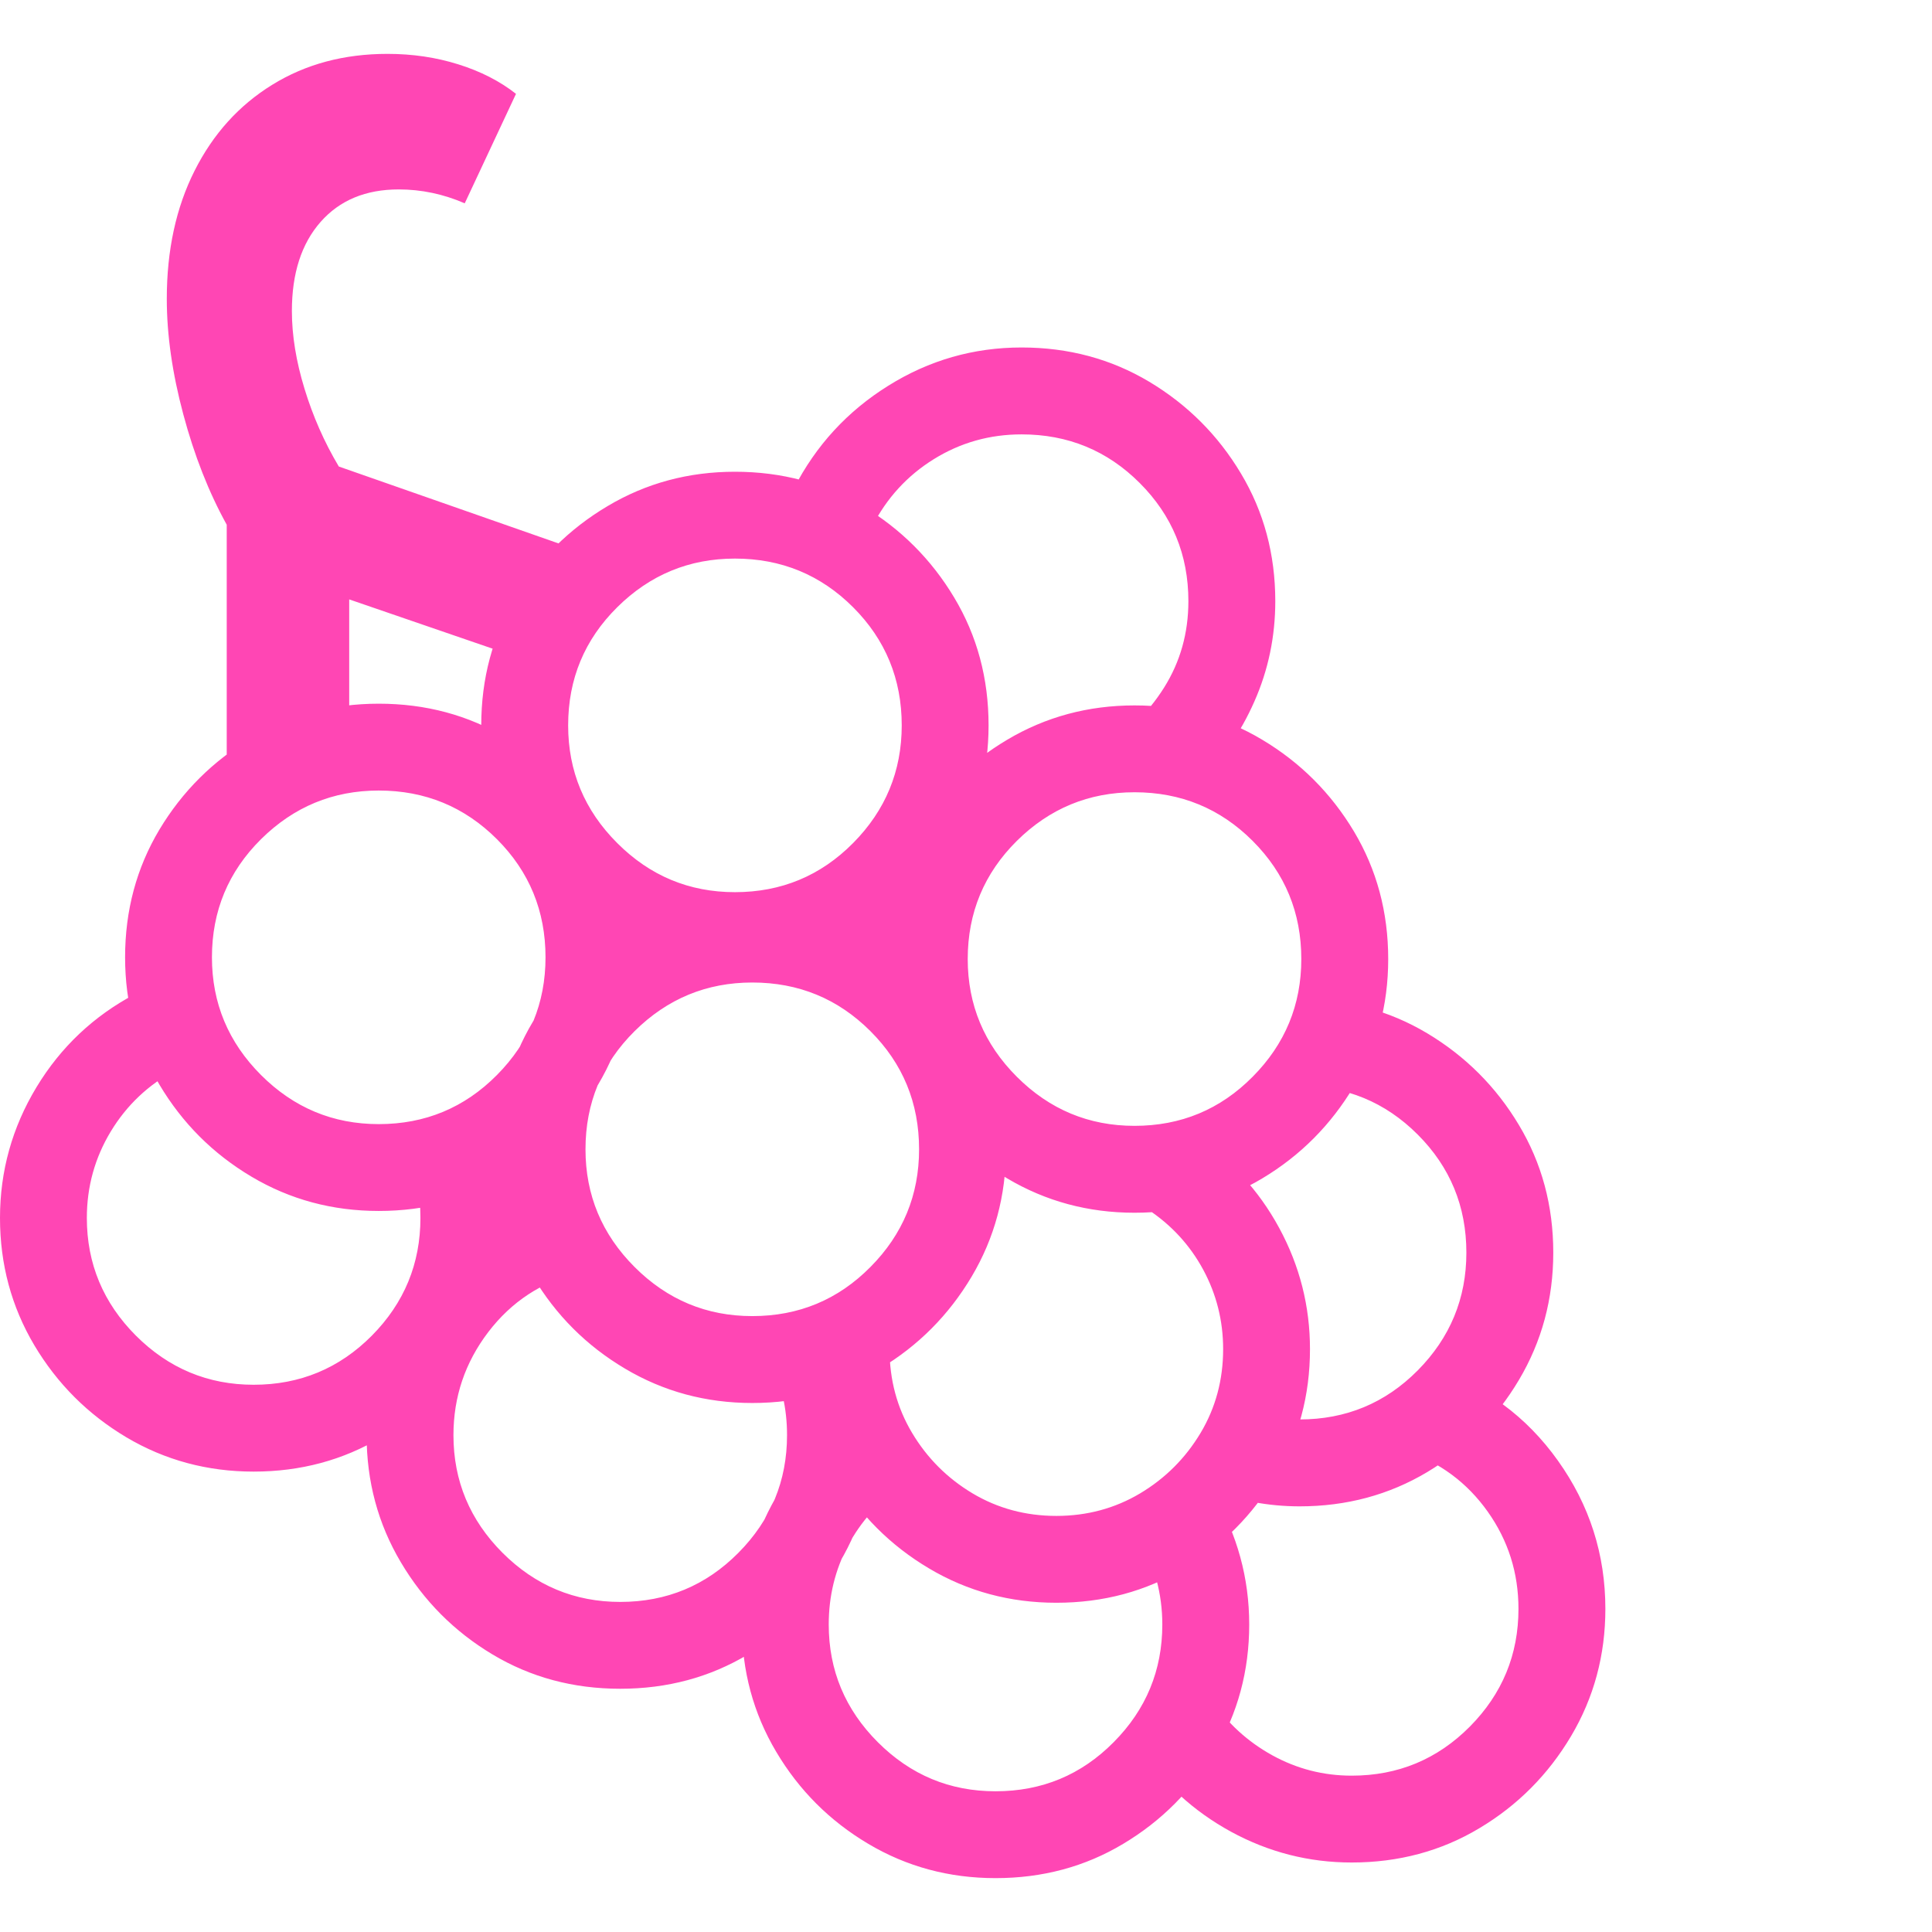 <svg version="1.1" xmlns="http://www.w3.org/2000/svg" style="fill:rgba(0,0,0,1.0)" width="256" height="256" viewBox="0 0 34.75 32.812"><path fill="rgb(255, 70, 180)" d="M4.078 13.125 L4.078 8.469 C3.755 7.885 3.495 7.224 3.297 6.484 C3.099 5.745 3 5.052 3 4.406 C3 3.531 3.167 2.763 3.5 2.102 C3.833 1.44 4.299 0.924 4.898 0.555 C5.497 0.185 6.187 -0 6.969 -0 C7.417 -0 7.841 0.062 8.242 0.188 C8.643 0.313 8.99 0.49 9.281 0.719 L8.359 2.688 C7.974 2.521 7.578 2.438 7.172 2.438 C6.578 2.438 6.109 2.633 5.766 3.023 C5.422 3.414 5.25 3.948 5.25 4.625 C5.25 5.063 5.326 5.529 5.477 6.023 C5.628 6.518 5.833 6.984 6.094 7.422 L10.469 8.953 L9.828 11.031 L6.281 9.812 L6.281 12.656 Z M4.562 25.5 C3.729 25.5 2.966 25.294 2.273 24.883 C1.581 24.471 1.029 23.919 0.617 23.227 C0.206 22.534 0 21.771 0 20.938 C0 20.094 0.219 19.31 0.656 18.586 C1.094 17.862 1.687 17.302 2.438 16.906 L3.156 18.281 C2.667 18.542 2.279 18.909 1.992 19.383 C1.706 19.857 1.562 20.375 1.562 20.938 C1.562 21.76 1.857 22.466 2.445 23.055 C3.034 23.643 3.74 23.938 4.562 23.938 C5.396 23.938 6.104 23.643 6.688 23.055 C7.271 22.466 7.562 21.76 7.562 20.938 C7.562 20.708 7.542 20.497 7.5 20.305 C7.458 20.112 7.396 19.922 7.312 19.734 L8.719 19.078 C8.854 19.349 8.956 19.646 9.023 19.969 C9.091 20.292 9.125 20.615 9.125 20.938 C9.125 21.771 8.919 22.534 8.508 23.227 C8.096 23.919 7.547 24.471 6.859 24.883 C6.172 25.294 5.406 25.5 4.562 25.5 Z M11.156 29.406 C10.312 29.406 9.547 29.201 8.859 28.789 C8.172 28.378 7.622 27.826 7.211 27.133 C6.799 26.44 6.594 25.677 6.594 24.844 C6.594 23.792 6.914 22.857 7.555 22.039 C8.195 21.221 9.021 20.682 10.031 20.422 L10.406 21.922 C9.74 22.089 9.198 22.445 8.781 22.992 C8.365 23.539 8.156 24.156 8.156 24.844 C8.156 25.667 8.451 26.372 9.039 26.961 C9.628 27.549 10.333 27.844 11.156 27.844 C11.99 27.844 12.698 27.549 13.281 26.961 C13.865 26.372 14.156 25.667 14.156 24.844 C14.156 24.354 14.052 23.906 13.844 23.5 L15.219 22.781 C15.552 23.396 15.719 24.083 15.719 24.844 C15.719 25.677 15.513 26.44 15.102 27.133 C14.69 27.826 14.141 28.378 13.453 28.789 C12.766 29.201 12 29.406 11.156 29.406 Z M8.344 22.094 L8.031 19.828 L9.703 19.094 L9.859 21.484 Z M17.906 32.812 C17.073 32.812 16.31 32.607 15.617 32.195 C14.924 31.784 14.372 31.232 13.961 30.539 C13.549 29.846 13.344 29.083 13.344 28.25 C13.344 27.49 13.521 26.776 13.875 26.109 C14.229 25.443 14.719 24.896 15.344 24.469 L16.219 25.75 C15.802 26.042 15.479 26.404 15.25 26.836 C15.021 27.268 14.906 27.74 14.906 28.25 C14.906 29.073 15.201 29.779 15.789 30.367 C16.378 30.956 17.083 31.25 17.906 31.25 C18.74 31.25 19.448 30.956 20.031 30.367 C20.615 29.779 20.906 29.073 20.906 28.25 C20.906 27.698 20.766 27.177 20.484 26.688 L21.828 25.906 C22.255 26.635 22.469 27.417 22.469 28.25 C22.469 29.083 22.263 29.846 21.852 30.539 C21.44 31.232 20.891 31.784 20.203 32.195 C19.516 32.607 18.75 32.812 17.906 32.812 Z M6.812 20.812 C5.979 20.812 5.216 20.607 4.523 20.195 C3.831 19.784 3.279 19.232 2.867 18.539 C2.456 17.846 2.25 17.083 2.25 16.25 C2.25 15.406 2.456 14.641 2.867 13.953 C3.279 13.266 3.831 12.716 4.523 12.305 C5.216 11.893 5.979 11.688 6.812 11.688 C7.656 11.688 8.422 11.893 9.109 12.305 C9.797 12.716 10.346 13.266 10.758 13.953 C11.169 14.641 11.375 15.406 11.375 16.25 C11.375 17.083 11.169 17.846 10.758 18.539 C10.346 19.232 9.797 19.784 9.109 20.195 C8.422 20.607 7.656 20.812 6.812 20.812 Z M6.812 19.25 C7.646 19.25 8.354 18.956 8.938 18.367 C9.521 17.779 9.812 17.073 9.812 16.25 C9.812 15.417 9.521 14.708 8.938 14.125 C8.354 13.542 7.646 13.25 6.812 13.25 C5.99 13.25 5.284 13.542 4.695 14.125 C4.107 14.708 3.812 15.417 3.812 16.25 C3.812 17.073 4.107 17.779 4.695 18.367 C5.284 18.956 5.99 19.25 6.812 19.25 Z M13.531 24.266 C12.698 24.266 11.935 24.06 11.242 23.648 C10.549 23.237 9.997 22.685 9.586 21.992 C9.174 21.299 8.969 20.536 8.969 19.703 C8.969 18.859 9.174 18.094 9.586 17.406 C9.997 16.719 10.549 16.169 11.242 15.758 C11.935 15.346 12.698 15.141 13.531 15.141 C14.375 15.141 15.141 15.346 15.828 15.758 C16.516 16.169 17.065 16.719 17.477 17.406 C17.888 18.094 18.094 18.859 18.094 19.703 C18.094 20.536 17.888 21.299 17.477 21.992 C17.065 22.685 16.516 23.237 15.828 23.648 C15.141 24.06 14.375 24.266 13.531 24.266 Z M13.531 22.703 C14.365 22.703 15.073 22.409 15.656 21.82 C16.24 21.232 16.531 20.526 16.531 19.703 C16.531 18.87 16.24 18.161 15.656 17.578 C15.073 16.995 14.365 16.703 13.531 16.703 C12.708 16.703 12.003 16.995 11.414 17.578 C10.826 18.161 10.531 18.87 10.531 19.703 C10.531 20.526 10.826 21.232 11.414 21.82 C12.003 22.409 12.708 22.703 13.531 22.703 Z M19 27.859 C18.167 27.859 17.404 27.654 16.711 27.242 C16.018 26.831 15.466 26.279 15.055 25.586 C14.643 24.893 14.438 24.13 14.438 23.297 L16 23.297 C16 23.849 16.135 24.352 16.406 24.805 C16.677 25.258 17.039 25.62 17.492 25.891 C17.945 26.161 18.448 26.297 19 26.297 C19.552 26.297 20.055 26.161 20.508 25.891 C20.961 25.62 21.323 25.258 21.594 24.805 C21.865 24.352 22 23.849 22 23.297 C22 22.786 21.88 22.31 21.641 21.867 C21.401 21.424 21.068 21.063 20.641 20.781 L21.484 19.469 C22.13 19.885 22.638 20.435 23.008 21.117 C23.378 21.799 23.562 22.526 23.562 23.297 C23.562 24.13 23.357 24.893 22.945 25.586 C22.534 26.279 21.984 26.831 21.297 27.242 C20.609 27.654 19.844 27.859 19 27.859 Z M10.516 17.281 L10.516 15.016 L12.484 15.984 Z M24.312 32.531 C23.542 32.531 22.818 32.346 22.141 31.977 C21.464 31.607 20.911 31.099 20.484 30.453 L21.797 29.609 C22.078 30.026 22.44 30.357 22.883 30.602 C23.326 30.846 23.802 30.969 24.312 30.969 C25.146 30.969 25.854 30.674 26.438 30.086 C27.021 29.497 27.312 28.792 27.312 27.969 C27.312 27.323 27.128 26.74 26.758 26.219 C26.388 25.698 25.896 25.333 25.281 25.125 L25.781 23.656 C26.708 23.958 27.456 24.508 28.023 25.305 C28.591 26.102 28.875 26.99 28.875 27.969 C28.875 28.802 28.669 29.565 28.258 30.258 C27.846 30.951 27.297 31.503 26.609 31.914 C25.922 32.326 25.156 32.531 24.312 32.531 Z M16.734 17.297 L14.375 15.875 L16.625 14.5 Z M13.219 16.641 C12.385 16.641 11.622 16.435 10.93 16.023 C10.237 15.612 9.685 15.06 9.273 14.367 C8.862 13.674 8.656 12.911 8.656 12.078 C8.656 11.234 8.862 10.469 9.273 9.781 C9.685 9.094 10.237 8.544 10.93 8.133 C11.622 7.721 12.385 7.516 13.219 7.516 C14.063 7.516 14.828 7.721 15.516 8.133 C16.203 8.544 16.753 9.094 17.164 9.781 C17.576 10.469 17.781 11.234 17.781 12.078 C17.781 12.911 17.576 13.674 17.164 14.367 C16.753 15.06 16.203 15.612 15.516 16.023 C14.828 16.435 14.063 16.641 13.219 16.641 Z M13.219 15.078 C14.052 15.078 14.76 14.784 15.344 14.195 C15.927 13.607 16.219 12.901 16.219 12.078 C16.219 11.245 15.927 10.536 15.344 9.953 C14.76 9.37 14.052 9.078 13.219 9.078 C12.396 9.078 11.69 9.37 11.102 9.953 C10.513 10.536 10.219 11.245 10.219 12.078 C10.219 12.901 10.513 13.607 11.102 14.195 C11.69 14.784 12.396 15.078 13.219 15.078 Z M23.375 26.125 C23.094 26.125 22.815 26.099 22.539 26.047 C22.263 25.995 22.005 25.927 21.766 25.844 L22.328 24.375 C22.661 24.5 23.01 24.562 23.375 24.562 C24.208 24.562 24.917 24.268 25.5 23.68 C26.083 23.091 26.375 22.385 26.375 21.562 C26.375 20.729 26.083 20.021 25.5 19.438 C24.917 18.854 24.208 18.562 23.375 18.562 L23.375 17 C24.219 17 24.984 17.206 25.672 17.617 C26.359 18.029 26.909 18.578 27.32 19.266 C27.732 19.953 27.938 20.719 27.938 21.562 C27.938 22.396 27.732 23.159 27.32 23.852 C26.909 24.544 26.359 25.096 25.672 25.508 C24.984 25.919 24.219 26.125 23.375 26.125 Z M20.406 20.844 C19.573 20.844 18.81 20.638 18.117 20.227 C17.424 19.815 16.872 19.263 16.461 18.57 C16.049 17.878 15.844 17.115 15.844 16.281 C15.844 15.437 16.049 14.672 16.461 13.984 C16.872 13.297 17.424 12.747 18.117 12.336 C18.81 11.924 19.573 11.719 20.406 11.719 C21.25 11.719 22.016 11.924 22.703 12.336 C23.391 12.747 23.94 13.297 24.352 13.984 C24.763 14.672 24.969 15.437 24.969 16.281 C24.969 17.115 24.763 17.878 24.352 18.57 C23.94 19.263 23.391 19.815 22.703 20.227 C22.016 20.638 21.25 20.844 20.406 20.844 Z M20.406 19.281 C21.24 19.281 21.948 18.987 22.531 18.398 C23.115 17.81 23.406 17.104 23.406 16.281 C23.406 15.448 23.115 14.74 22.531 14.156 C21.948 13.573 21.24 13.281 20.406 13.281 C19.583 13.281 18.878 13.573 18.289 14.156 C17.701 14.74 17.406 15.448 17.406 16.281 C17.406 17.104 17.701 17.81 18.289 18.398 C18.878 18.987 19.583 19.281 20.406 19.281 Z M21.531 13.125 L19.812 12.484 C20.271 12.224 20.646 11.862 20.938 11.398 C21.229 10.935 21.375 10.417 21.375 9.844 C21.375 9.01 21.083 8.302 20.5 7.719 C19.917 7.135 19.208 6.844 18.375 6.844 C17.802 6.844 17.276 6.992 16.797 7.289 C16.318 7.586 15.948 7.99 15.688 8.5 L14.281 7.812 C14.677 7.042 15.242 6.427 15.977 5.969 C16.711 5.51 17.51 5.281 18.375 5.281 C19.219 5.281 19.984 5.487 20.672 5.898 C21.359 6.31 21.909 6.859 22.32 7.547 C22.732 8.234 22.938 9 22.938 9.844 C22.938 10.479 22.813 11.081 22.562 11.648 C22.312 12.216 21.969 12.708 21.531 13.125 Z M34.75 27.344" /></svg>